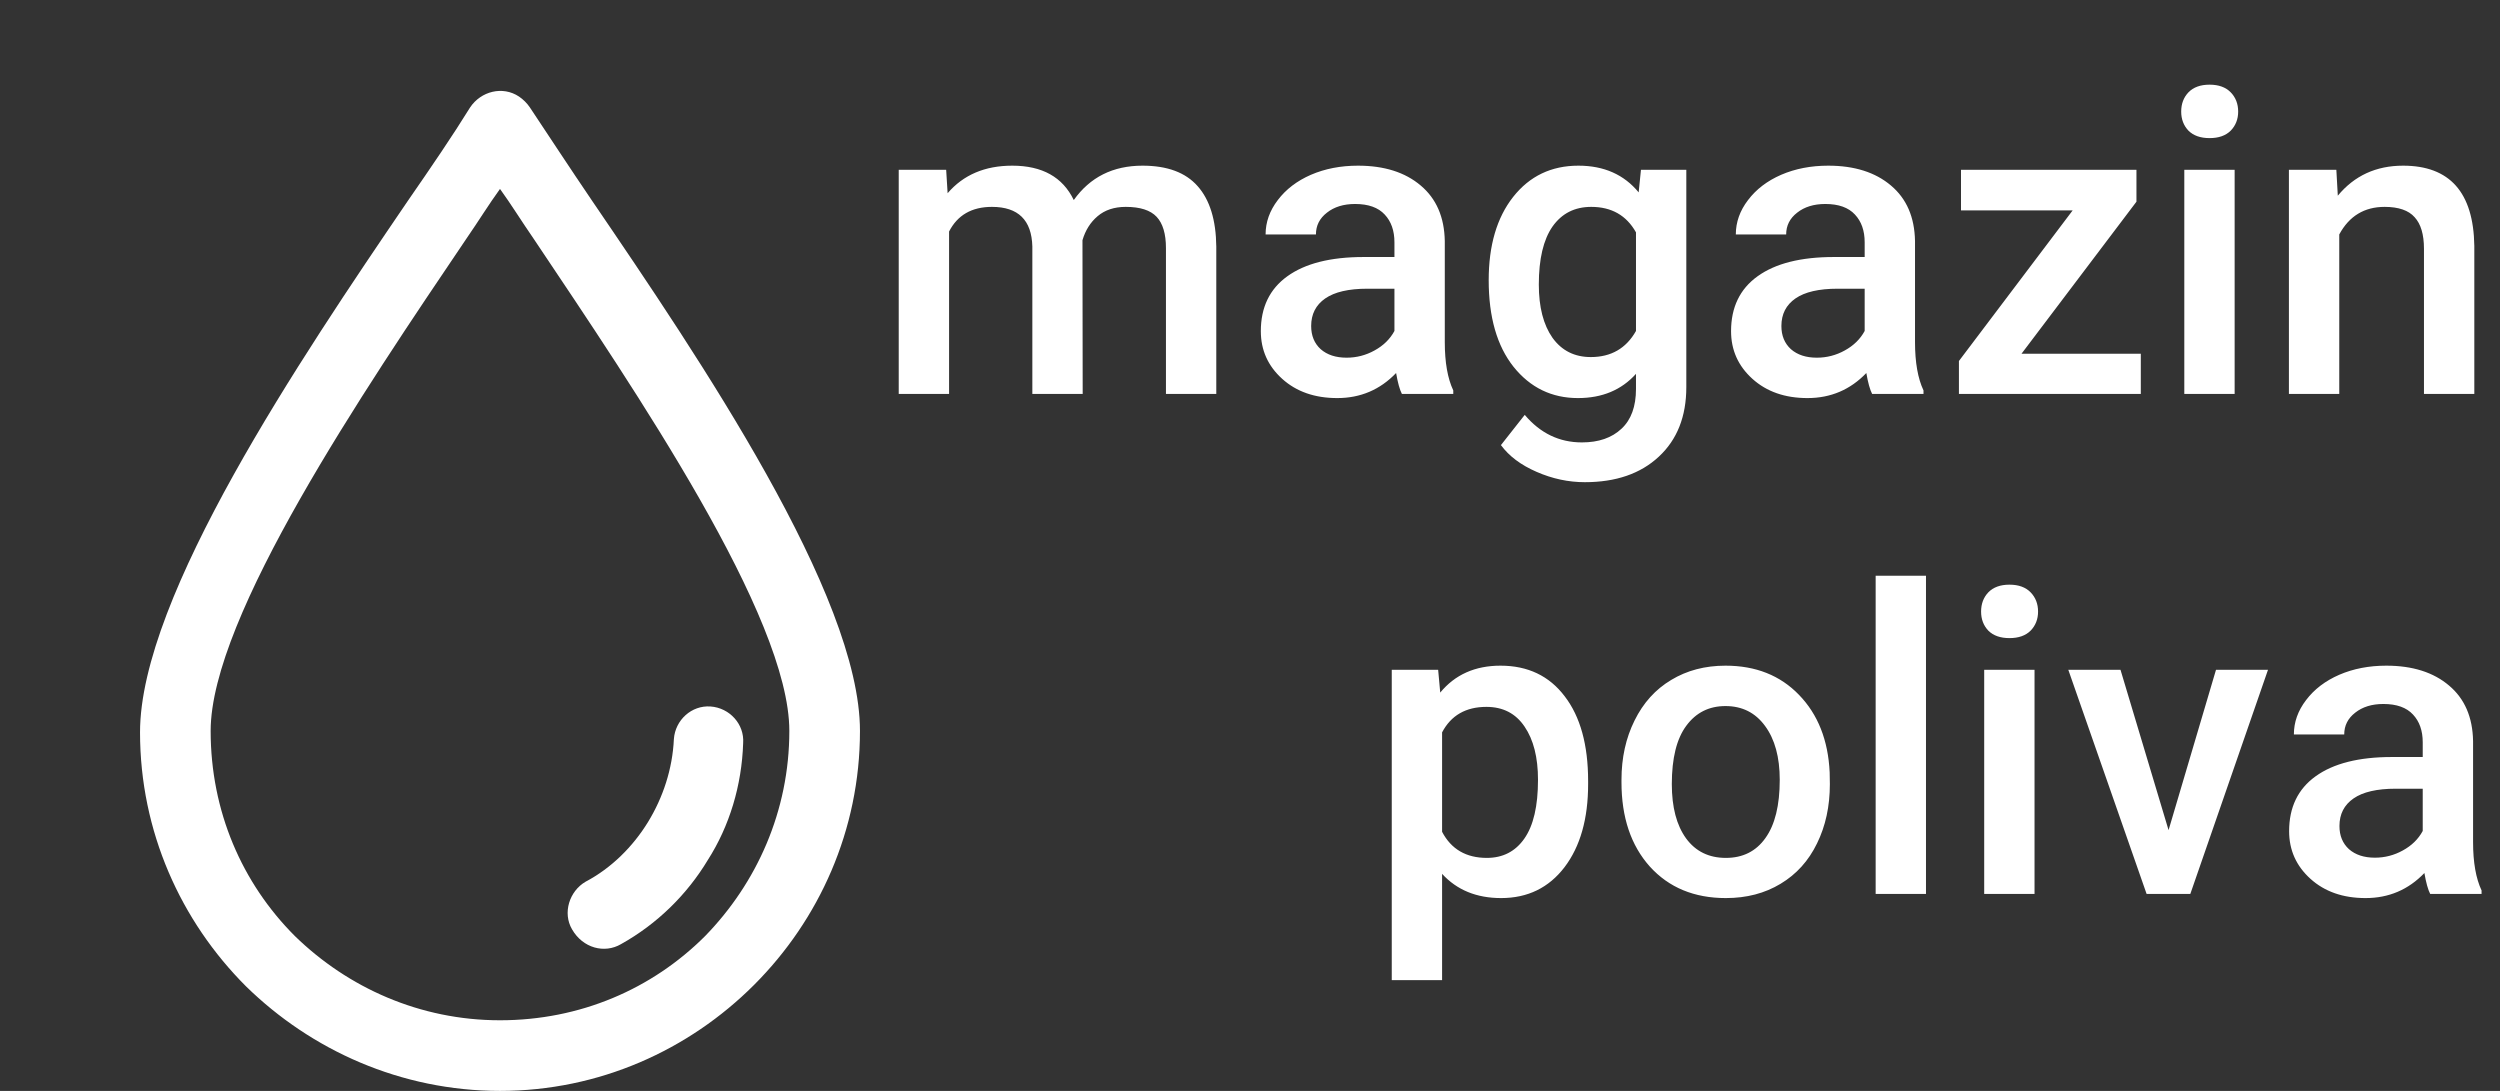 <svg width="165" height="72" viewBox="0 0 165 72" fill="none" xmlns="http://www.w3.org/2000/svg">
<rect x="0" y="0" width="165" height="72" fill="#333333" stroke="none"/>
<path d="M62.447 11.207L62.543 12.752C63.582 11.54 65.004 10.934 66.809 10.934C68.787 10.934 70.14 11.69 70.869 13.203C71.945 11.69 73.458 10.934 75.408 10.934C77.04 10.934 78.252 11.385 79.045 12.287C79.847 13.19 80.257 14.52 80.275 16.279V26H76.953V16.375C76.953 15.436 76.748 14.748 76.338 14.31C75.928 13.873 75.249 13.654 74.301 13.654C73.544 13.654 72.924 13.859 72.441 14.27C71.967 14.671 71.635 15.199 71.443 15.855L71.457 26H68.135V16.266C68.089 14.525 67.201 13.654 65.469 13.654C64.138 13.654 63.195 14.197 62.639 15.281V26H59.316V11.207H62.447ZM92.525 26C92.38 25.717 92.252 25.257 92.143 24.619C91.085 25.722 89.791 26.273 88.26 26.273C86.774 26.273 85.562 25.85 84.623 25.002C83.684 24.154 83.215 23.106 83.215 21.857C83.215 20.281 83.798 19.073 84.965 18.234C86.141 17.387 87.818 16.963 89.996 16.963H92.033V15.992C92.033 15.227 91.819 14.616 91.391 14.16C90.962 13.695 90.311 13.463 89.436 13.463C88.679 13.463 88.059 13.654 87.576 14.037C87.093 14.411 86.852 14.889 86.852 15.473H83.529C83.529 14.662 83.798 13.905 84.336 13.203C84.874 12.492 85.603 11.936 86.523 11.535C87.453 11.134 88.488 10.934 89.627 10.934C91.359 10.934 92.74 11.371 93.769 12.246C94.799 13.112 95.328 14.333 95.356 15.91V22.582C95.356 23.913 95.542 24.975 95.916 25.768V26H92.525ZM88.875 23.607C89.531 23.607 90.147 23.448 90.721 23.129C91.304 22.81 91.742 22.381 92.033 21.844V19.055H90.242C89.012 19.055 88.087 19.269 87.467 19.697C86.847 20.126 86.537 20.732 86.537 21.516C86.537 22.154 86.747 22.664 87.166 23.047C87.594 23.421 88.164 23.607 88.875 23.607ZM98.254 18.494C98.254 16.197 98.792 14.365 99.867 12.998C100.952 11.622 102.387 10.934 104.174 10.934C105.86 10.934 107.186 11.521 108.152 12.697L108.303 11.207H111.297V25.549C111.297 27.49 110.691 29.021 109.479 30.143C108.275 31.264 106.648 31.824 104.598 31.824C103.513 31.824 102.451 31.596 101.412 31.141C100.382 30.694 99.598 30.106 99.061 29.377L100.633 27.381C101.654 28.593 102.911 29.199 104.406 29.199C105.509 29.199 106.38 28.898 107.018 28.297C107.656 27.704 107.975 26.829 107.975 25.672V24.674C107.018 25.74 105.742 26.273 104.146 26.273C102.415 26.273 100.997 25.585 99.894 24.209C98.801 22.833 98.254 20.928 98.254 18.494ZM101.562 18.781C101.562 20.267 101.863 21.438 102.465 22.295C103.076 23.143 103.919 23.566 104.994 23.566C106.334 23.566 107.327 22.992 107.975 21.844V15.336C107.346 14.215 106.361 13.654 105.021 13.654C103.928 13.654 103.076 14.087 102.465 14.953C101.863 15.819 101.562 17.095 101.562 18.781ZM123.561 26C123.415 25.717 123.287 25.257 123.178 24.619C122.12 25.722 120.826 26.273 119.295 26.273C117.809 26.273 116.597 25.85 115.658 25.002C114.719 24.154 114.25 23.106 114.25 21.857C114.25 20.281 114.833 19.073 116 18.234C117.176 17.387 118.853 16.963 121.031 16.963H123.068V15.992C123.068 15.227 122.854 14.616 122.426 14.16C121.997 13.695 121.346 13.463 120.471 13.463C119.714 13.463 119.094 13.654 118.611 14.037C118.128 14.411 117.887 14.889 117.887 15.473H114.564C114.564 14.662 114.833 13.905 115.371 13.203C115.909 12.492 116.638 11.936 117.559 11.535C118.488 11.134 119.523 10.934 120.662 10.934C122.394 10.934 123.775 11.371 124.805 12.246C125.835 13.112 126.363 14.333 126.391 15.91V22.582C126.391 23.913 126.577 24.975 126.951 25.768V26H123.561ZM119.91 23.607C120.566 23.607 121.182 23.448 121.756 23.129C122.339 22.81 122.777 22.381 123.068 21.844V19.055H121.277C120.047 19.055 119.122 19.269 118.502 19.697C117.882 20.126 117.572 20.732 117.572 21.516C117.572 22.154 117.782 22.664 118.201 23.047C118.63 23.421 119.199 23.607 119.91 23.607ZM133.418 23.348H141.293V26H129.289V23.826L136.795 13.887H129.426V11.207H141.006V13.312L133.418 23.348ZM147.486 26H144.164V11.207H147.486V26ZM143.959 7.365C143.959 6.855 144.118 6.431 144.438 6.094C144.766 5.757 145.23 5.588 145.832 5.588C146.434 5.588 146.898 5.757 147.227 6.094C147.555 6.431 147.719 6.855 147.719 7.365C147.719 7.867 147.555 8.286 147.227 8.623C146.898 8.951 146.434 9.115 145.832 9.115C145.23 9.115 144.766 8.951 144.438 8.623C144.118 8.286 143.959 7.867 143.959 7.365ZM154.199 11.207L154.295 12.916C155.389 11.594 156.824 10.934 158.602 10.934C161.682 10.934 163.25 12.697 163.305 16.225V26H159.982V16.416C159.982 15.477 159.777 14.784 159.367 14.338C158.966 13.882 158.305 13.654 157.385 13.654C156.045 13.654 155.047 14.26 154.391 15.473V26H151.068V11.207H154.199ZM104.816 51.754C104.816 54.042 104.297 55.869 103.258 57.236C102.219 58.594 100.824 59.273 99.074 59.273C97.452 59.273 96.153 58.74 95.178 57.674V64.688H91.856V44.207H94.918L95.055 45.711C96.03 44.526 97.356 43.934 99.033 43.934C100.838 43.934 102.251 44.608 103.271 45.957C104.301 47.297 104.816 49.161 104.816 51.549V51.754ZM101.508 51.467C101.508 49.99 101.212 48.819 100.619 47.953C100.036 47.087 99.197 46.654 98.103 46.654C96.745 46.654 95.77 47.215 95.178 48.336V54.898C95.779 56.047 96.764 56.621 98.131 56.621C99.188 56.621 100.013 56.197 100.605 55.35C101.207 54.493 101.508 53.199 101.508 51.467ZM107.018 51.467C107.018 50.018 107.305 48.714 107.879 47.557C108.453 46.39 109.26 45.497 110.299 44.877C111.338 44.248 112.532 43.934 113.881 43.934C115.877 43.934 117.495 44.576 118.734 45.861C119.983 47.147 120.658 48.851 120.758 50.975L120.771 51.754C120.771 53.212 120.489 54.516 119.924 55.664C119.368 56.812 118.566 57.701 117.518 58.33C116.479 58.959 115.275 59.273 113.908 59.273C111.821 59.273 110.148 58.581 108.891 57.195C107.642 55.801 107.018 53.946 107.018 51.631V51.467ZM110.34 51.754C110.34 53.276 110.654 54.47 111.283 55.336C111.912 56.193 112.787 56.621 113.908 56.621C115.029 56.621 115.9 56.184 116.52 55.309C117.148 54.434 117.463 53.153 117.463 51.467C117.463 49.972 117.139 48.787 116.492 47.912C115.854 47.037 114.984 46.6 113.881 46.6C112.796 46.6 111.935 47.033 111.297 47.898C110.659 48.755 110.34 50.04 110.34 51.754ZM127.115 59H123.793V38H127.115V59ZM134.279 59H130.957V44.207H134.279V59ZM130.752 40.365C130.752 39.855 130.911 39.431 131.23 39.094C131.559 38.757 132.023 38.588 132.625 38.588C133.227 38.588 133.691 38.757 134.02 39.094C134.348 39.431 134.512 39.855 134.512 40.365C134.512 40.867 134.348 41.286 134.02 41.623C133.691 41.951 133.227 42.115 132.625 42.115C132.023 42.115 131.559 41.951 131.23 41.623C130.911 41.286 130.752 40.867 130.752 40.365ZM143.125 54.789L146.256 44.207H149.688L144.561 59H141.676L136.508 44.207H139.953L143.125 54.789ZM160.393 59C160.247 58.717 160.119 58.257 160.01 57.619C158.952 58.722 157.658 59.273 156.127 59.273C154.641 59.273 153.429 58.85 152.49 58.002C151.551 57.154 151.082 56.106 151.082 54.857C151.082 53.281 151.665 52.073 152.832 51.234C154.008 50.387 155.685 49.963 157.863 49.963H159.9V48.992C159.9 48.227 159.686 47.616 159.258 47.16C158.829 46.695 158.178 46.463 157.303 46.463C156.546 46.463 155.926 46.654 155.443 47.037C154.96 47.411 154.719 47.889 154.719 48.473H151.396C151.396 47.661 151.665 46.905 152.203 46.203C152.741 45.492 153.47 44.936 154.391 44.535C155.32 44.134 156.355 43.934 157.494 43.934C159.226 43.934 160.607 44.371 161.637 45.246C162.667 46.112 163.195 47.333 163.223 48.91V55.582C163.223 56.913 163.41 57.975 163.783 58.768V59H160.393ZM156.742 56.607C157.398 56.607 158.014 56.448 158.588 56.129C159.171 55.81 159.609 55.382 159.9 54.844V52.055H158.109C156.879 52.055 155.954 52.269 155.334 52.697C154.714 53.126 154.404 53.732 154.404 54.516C154.404 55.154 154.614 55.664 155.033 56.047C155.462 56.421 156.031 56.607 156.742 56.607Z" fill="white"/>
<g clip-path="url(#clip0)">
<path d="M39.096 13.277C37.572 11.035 36.227 8.973 34.972 7.09C34.793 6.821 34.524 6.552 34.255 6.373C33.179 5.656 31.745 6.015 31.027 7.09C29.862 8.973 28.517 10.945 26.903 13.277C19.821 23.676 9.242 39.366 9.242 48.331C9.242 54.876 11.931 60.793 16.235 65.097C20.538 69.31 26.455 72 33 72C39.545 72 45.462 69.31 49.765 65.007C54.069 60.703 56.758 54.786 56.758 48.242C56.758 39.276 46.179 23.676 39.096 13.277ZM46.538 61.779C43.041 65.276 38.289 67.338 33 67.338C27.71 67.338 22.959 65.186 19.462 61.779C15.966 58.283 13.903 53.531 13.903 48.242C13.903 40.711 24.034 25.738 30.759 15.787C31.565 14.621 32.283 13.456 33 12.47C33.717 13.456 34.434 14.621 35.241 15.787C41.965 25.828 52.096 40.711 52.096 48.242C52.096 53.531 49.944 58.283 46.538 61.779Z" fill="white"/>
<path d="M46.896 46.628C45.641 46.538 44.565 47.524 44.476 48.779C44.386 50.752 43.758 52.635 42.772 54.248C41.786 55.862 40.352 57.297 38.648 58.193C37.572 58.821 37.124 60.255 37.752 61.331C38.469 62.586 39.903 62.945 40.979 62.317C43.4 60.972 45.372 59 46.717 56.759C48.151 54.517 48.958 51.828 49.048 49.048C49.138 47.793 48.151 46.717 46.896 46.628Z" fill="white"/>
</g>
<defs>
<clipPath id="clip0">
<rect y="6" width="66" height="66" fill="white"/>
</clipPath>
</defs>
</svg>
